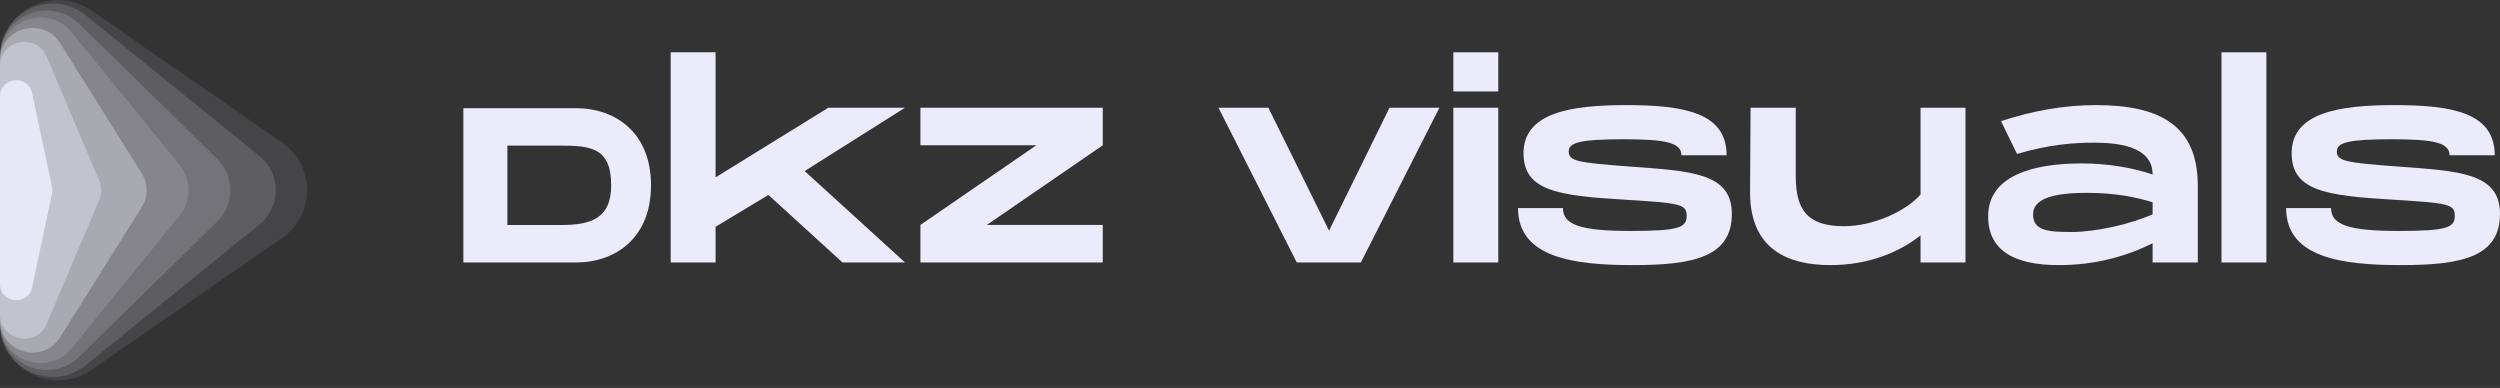 <svg width="232" height="36" viewBox="0 0 232 36" fill="none" xmlns="http://www.w3.org/2000/svg">
<rect x="0" y="0" width="232" height="36" fill="#333333" stroke="none"/>
<path d="M128.946 9.997H133.578L126.288 24.357H120.34L113.074 9.997H117.706L123.338 21.407L128.946 9.997Z" fill="#EBEBFC"/>
<path d="M134.871 4.853H139.04V8.485H134.871V4.853ZM134.871 9.997H139.04V24.357H134.871V9.997Z" fill="#EBEBFC"/>
<path d="M140.871 19.31H145.04C145.04 20.846 146.624 21.431 151.281 21.431C155.791 21.431 156.523 21.139 156.523 20.017C156.523 18.92 155.84 18.847 150.793 18.53C144.479 18.164 141.383 17.677 141.383 14.215C141.383 10.46 145.771 9.753 150.891 9.753C156.303 9.753 160.228 10.46 160.228 14.41H156.035C156.035 13.215 154.523 12.923 150.647 12.923C146.697 12.923 145.576 13.215 145.576 14.044C145.576 14.946 146.332 15.092 151.281 15.458C156.888 15.873 160.716 16.019 160.716 19.847C160.716 23.894 157.059 24.601 151.525 24.601C145.99 24.601 140.871 23.894 140.871 19.31Z" fill="#EBEBFC"/>
<path d="M178.227 9.997H182.396V24.357H178.227V21.846C176.179 23.455 173.351 24.601 169.865 24.601C166.037 24.601 162.453 23.235 162.405 17.945L162.453 9.997H166.647V16.36C166.647 19.408 167.671 20.992 171.108 20.992C173.912 20.992 176.935 19.554 178.227 18.043V9.997Z" fill="#EBEBFC"/>
<path d="M194.496 9.753C200.493 9.753 203.906 11.679 203.955 17.116V24.357H199.762V22.577C197.226 23.821 194.423 24.601 191.034 24.601C187.011 24.601 184.5 23.309 184.5 20.066C184.5 16.336 188.596 15.166 193.155 15.166C195.617 15.166 197.885 15.556 199.762 16.19C199.762 13.459 196.251 13.24 194.301 13.24C192.423 13.24 190.132 13.41 187.182 14.288L185.694 11.24C188.62 10.29 191.497 9.753 194.496 9.753ZM199.762 19.895V18.774C198.299 18.311 196.324 17.896 193.667 17.896C190.546 17.896 188.669 18.433 188.669 19.895C188.669 21.407 190.058 21.529 192.228 21.529C194.496 21.529 197.616 20.822 199.762 19.895Z" fill="#EBEBFC"/>
<path d="M206.153 4.853H210.322V24.357H206.153V4.853Z" fill="#EBEBFC"/>
<path d="M212.153 19.31H216.322C216.322 20.846 217.907 21.431 222.564 21.431C227.074 21.431 227.805 21.139 227.805 20.017C227.805 18.92 227.123 18.847 222.076 18.53C215.762 18.164 212.665 17.677 212.665 14.215C212.665 10.46 217.054 9.753 222.174 9.753C227.586 9.753 231.511 10.46 231.511 14.41H227.318C227.318 13.215 225.806 12.923 221.93 12.923C217.98 12.923 216.859 13.215 216.859 14.044C216.859 14.946 217.614 15.092 222.564 15.458C228.171 15.873 231.999 16.019 231.999 19.847C231.999 23.894 228.342 24.601 222.807 24.601C217.273 24.601 212.153 23.894 212.153 19.31Z" fill="#EBEBFC"/>
<path d="M83.986 9.997L74.672 15.873L83.986 24.357H78.183L71.308 18.091L66.407 21.041V24.357H62.238V4.853H66.407V16.458L76.866 9.997H83.986Z" fill="#EBEBFC"/>
<path d="M102.336 9.997V13.483L91.584 20.871H102.336V24.357H85.416V20.871L96.168 13.483H85.416V9.997H102.336Z" fill="#EBEBFC"/>
<path d="M53.432 10.038C57.149 10.038 60.414 12.329 60.414 17.198C60.414 22.066 57.149 24.357 53.432 24.357H43V10.038H53.432ZM52.036 20.881C54.829 20.881 56.718 20.288 56.718 17.198C56.718 13.72 54.829 13.514 52.036 13.514H47.084V20.881H52.036Z" fill="#EBEBFC"/>
<path opacity="0.1" d="M26.188 13.233C29.28 15.374 29.28 19.936 26.188 22.077L8.476 34.339C4.897 36.818 -1.03511e-06 34.263 0 29.918L5.84179e-06 5.392C6.8769e-06 1.047 4.897 -1.508 8.477 0.971L26.188 13.233Z" fill="#EBEBFC"/>
<path opacity="0.15" d="M24.07 14.471C26.099 16.115 26.099 19.195 24.07 20.839L7.973 33.884C4.782 36.471 -8.32852e-07 34.214 0 30.121L5.07368e-06 5.189C5.90653e-06 1.096 4.782 -1.161 7.973 1.426L24.07 14.471Z" fill="#EBEBFC"/>
<path opacity="0.15" d="M20.151 14.737C21.79 16.343 21.79 18.967 20.151 20.573L7.365 33.092C4.632 35.768 -6.41195e-07 33.849 0 30.042L4.17261e-06 5.268C4.8138e-06 1.461 4.632 -0.458 7.365 2.218L20.151 14.737Z" fill="#EBEBFC"/>
<path opacity="0.15" d="M16.649 15.281C17.774 16.663 17.774 18.647 16.649 20.029L6.664 32.298C4.433 35.04 -4.74565e-07 33.46 0 29.924L3.29356e-06 5.386C3.76812e-06 1.85 4.433 0.271 6.664 3.012L16.649 15.281Z" fill="#EBEBFC"/>
<path opacity="0.35" d="M13.156 16.095C13.755 17.051 13.755 18.259 13.156 19.215L5.581 31.303C3.985 33.85 -3.09289e-07 32.736 0 29.743L2.4986e-06 5.567C2.80788e-06 2.574 3.985 1.46 5.581 4.007L13.156 16.095Z" fill="#EBEBFC"/>
<path opacity="0.4" d="M9.219 16.79C9.453 17.343 9.453 17.967 9.219 18.52L4.335 30.05C3.382 32.3 -1.70426e-07 31.625 0 29.185L1.61086e-06 6.125C1.78129e-06 3.686 3.382 3.011 4.335 5.26L9.219 16.79Z" fill="#EBEBFC"/>
<path opacity="0.9" d="M4.826 17.338C4.87 17.547 4.87 17.763 4.826 17.972L2.978 26.661C2.6 28.438 -6.37468e-08 28.161 0 26.344L6.09519e-07 8.967C6.73265e-07 7.149 2.6 6.872 2.978 8.65L4.826 17.338Z" fill="#EBEBFC"/>
</svg>
